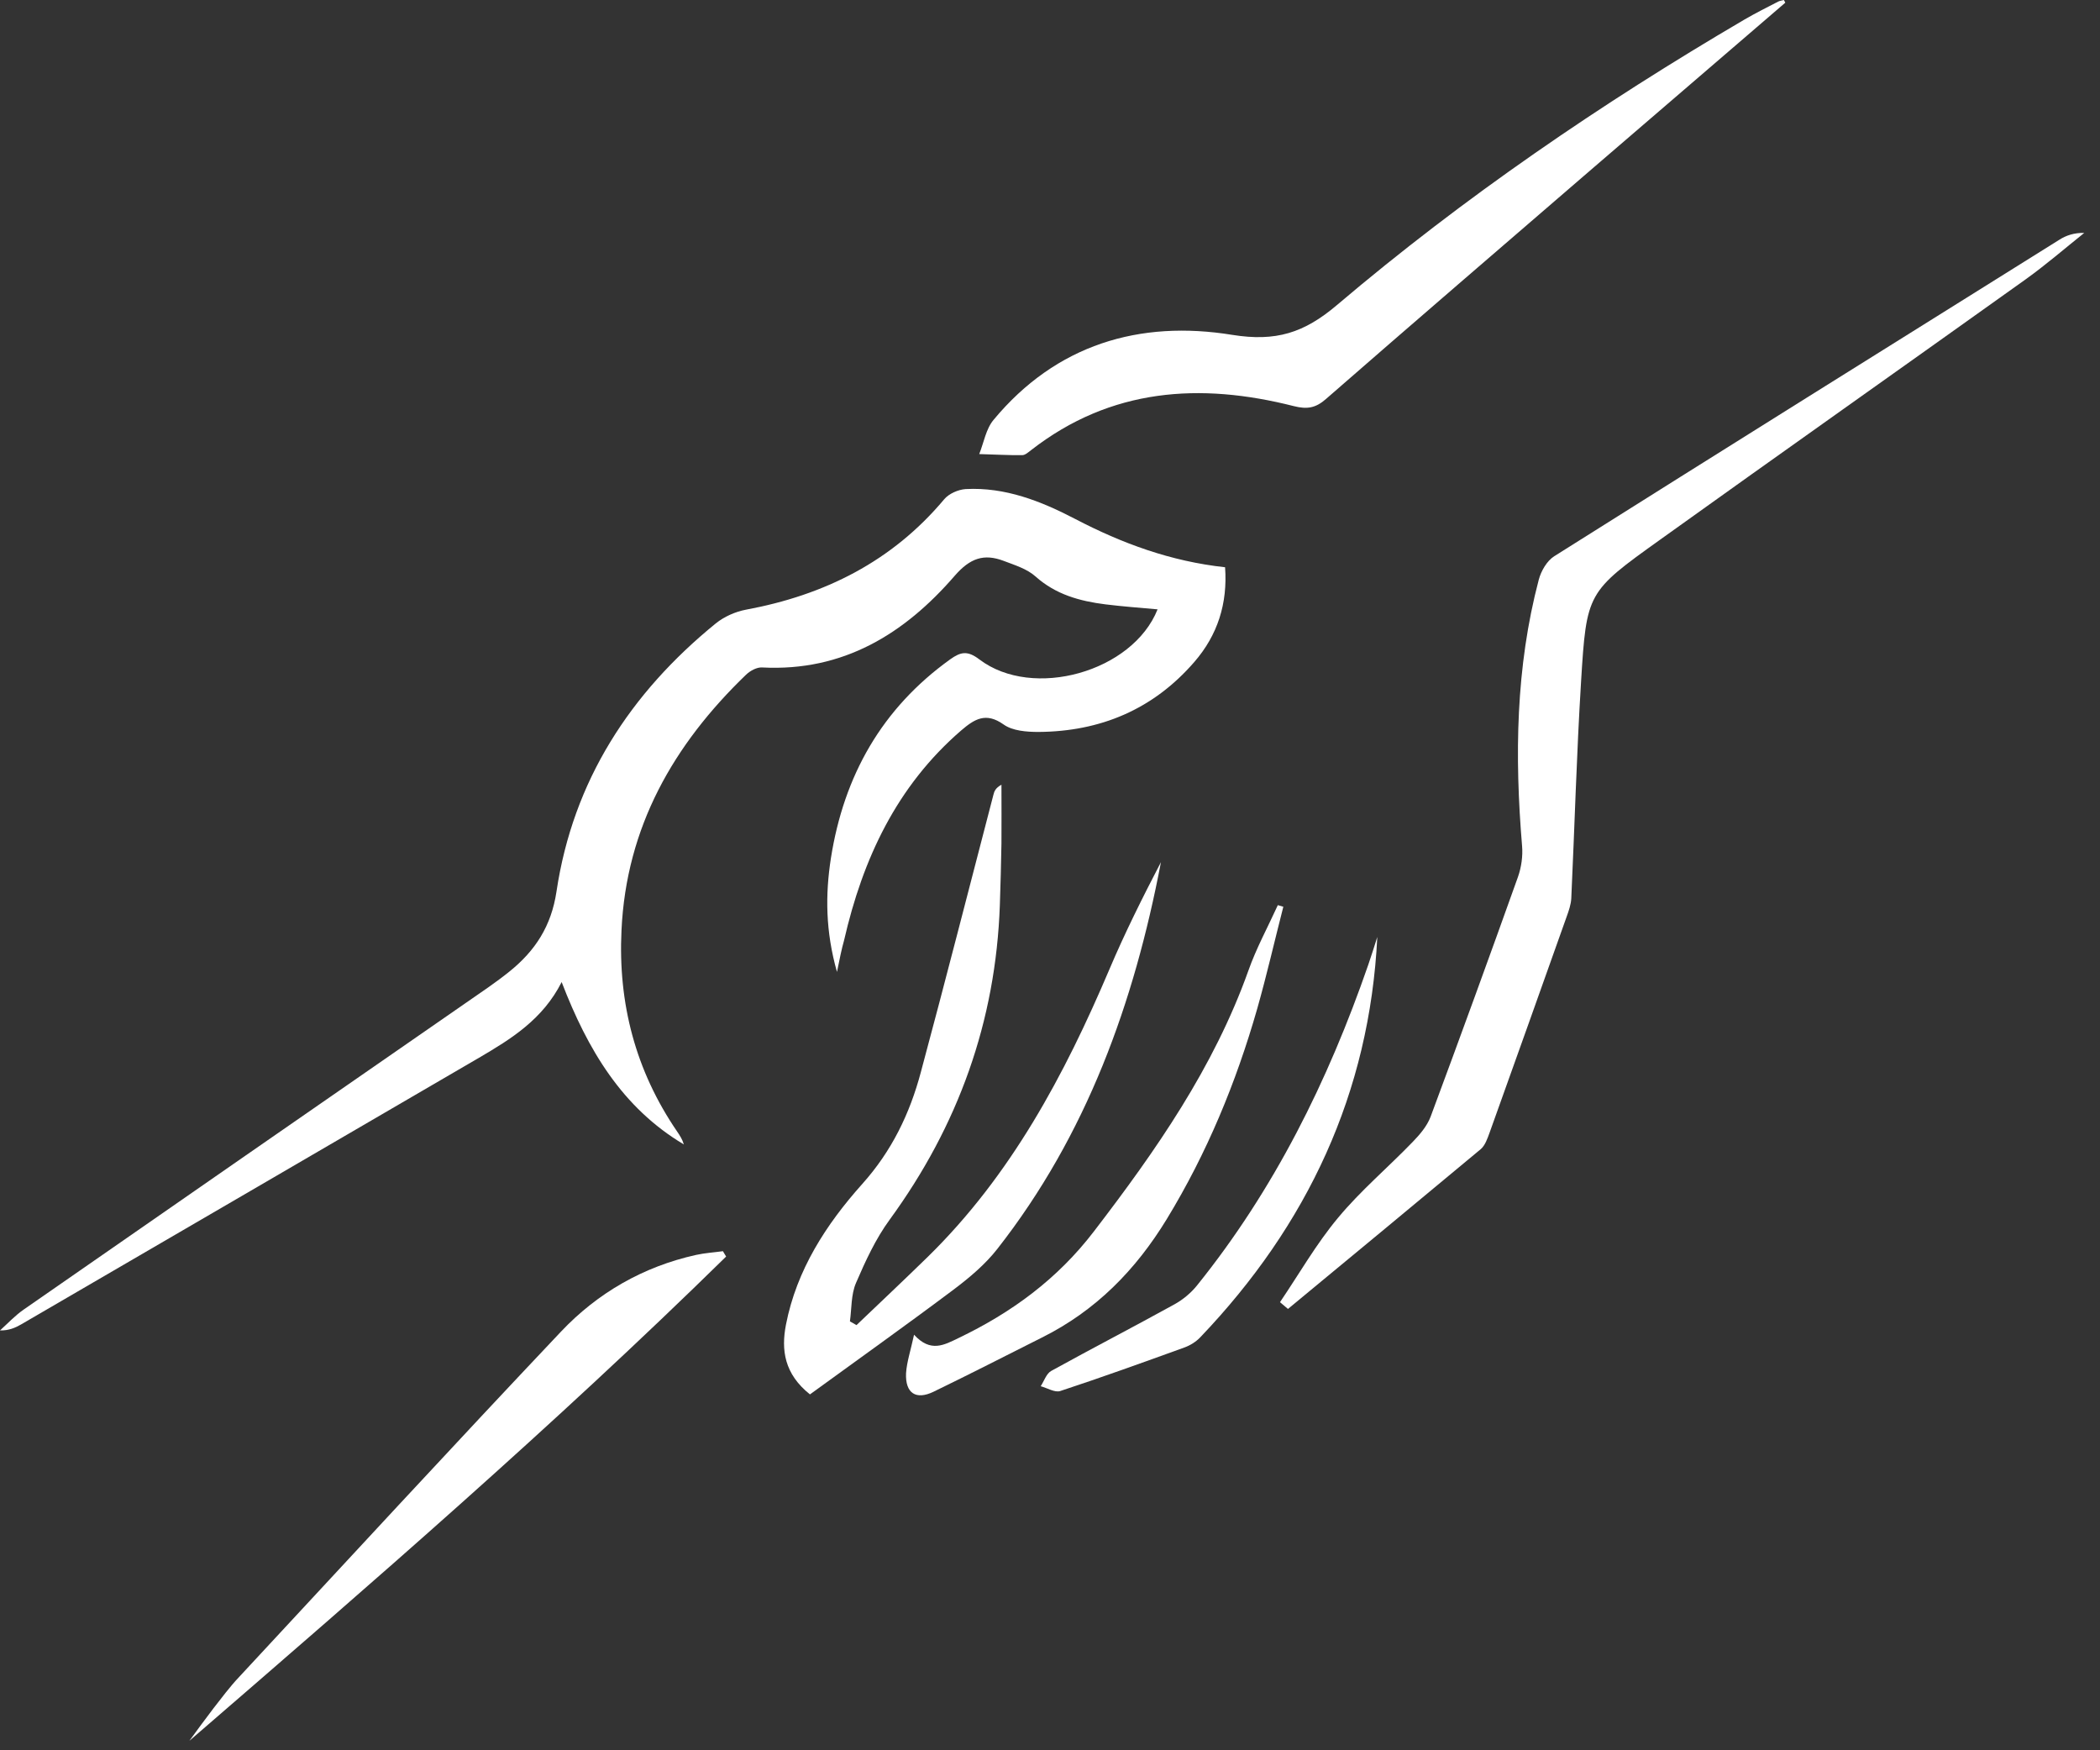 <svg width="84" height="70" viewBox="0 0 84 70" fill="none" xmlns="http://www.w3.org/2000/svg">
<rect x="0" y="0" width="84" height="70" fill="#333333" stroke="none"/>
<path d="M33.479 38.871C33.017 37.237 33.01 35.781 33.237 34.317C33.756 31.027 35.269 28.335 38.011 26.367C38.431 26.068 38.701 26.011 39.177 26.374C41.315 27.994 45.308 26.871 46.303 24.37C45.6 24.306 44.91 24.256 44.221 24.171C43.198 24.043 42.232 23.78 41.422 23.056C41.081 22.75 40.591 22.601 40.143 22.43C39.354 22.132 38.8 22.324 38.189 23.027C36.178 25.351 33.727 26.864 30.487 26.694C30.274 26.679 30.004 26.828 29.841 26.985C26.935 29.784 25.052 33.081 24.86 37.202C24.718 40.129 25.422 42.822 27.084 45.252C27.191 45.408 27.297 45.571 27.354 45.77C24.889 44.3 23.51 41.99 22.466 39.276C21.713 40.768 20.448 41.55 19.162 42.303C13.059 45.863 6.949 49.415 0.845 52.968C0.611 53.103 0.355 53.216 0 53.209C0.313 52.925 0.604 52.612 0.952 52.371C6.849 48.271 12.753 44.186 18.658 40.093C19.24 39.688 19.83 39.298 20.384 38.85C21.407 38.026 22.054 37.038 22.26 35.653C22.921 31.234 25.201 27.724 28.633 24.931C28.967 24.662 29.415 24.463 29.834 24.384C32.981 23.802 35.688 22.452 37.77 19.965C37.955 19.745 38.324 19.581 38.623 19.56C40.207 19.475 41.642 20.043 43.006 20.754C44.882 21.734 46.836 22.452 49.003 22.686C49.109 24.136 48.705 25.4 47.774 26.473C46.133 28.37 44.015 29.258 41.536 29.273C41.067 29.273 40.498 29.23 40.143 28.974C39.432 28.47 38.978 28.761 38.452 29.209C35.866 31.44 34.509 34.353 33.763 37.607C33.663 37.962 33.592 38.317 33.479 38.871Z" fill="white"/>
<path d="M51.199 52.079C51.966 50.95 52.648 49.749 53.522 48.704C54.424 47.617 55.519 46.694 56.506 45.671C56.79 45.379 57.082 45.038 57.224 44.662C58.41 41.472 59.575 38.274 60.719 35.07C60.854 34.686 60.918 34.239 60.883 33.834C60.584 30.246 60.627 26.686 61.551 23.183C61.643 22.835 61.877 22.43 62.169 22.246C68.89 18.011 75.626 13.805 82.368 9.592C82.645 9.414 82.965 9.307 83.37 9.315C82.596 9.933 81.842 10.586 81.04 11.162C76.166 14.643 71.27 18.096 66.403 21.585C63.483 23.674 63.462 23.695 63.242 27.269C63.064 30.153 62.986 33.045 62.851 35.937C62.837 36.178 62.751 36.427 62.666 36.661C61.643 39.546 60.613 42.424 59.583 45.301C59.497 45.536 59.405 45.806 59.234 45.955C56.669 48.093 54.098 50.218 51.519 52.349C51.405 52.25 51.298 52.165 51.199 52.079Z" fill="white"/>
<path d="M71.412 0.107C68.811 2.345 66.204 4.583 63.603 6.821C60.079 9.862 56.548 12.896 53.038 15.958C52.626 16.32 52.285 16.377 51.752 16.242C48.001 15.29 44.434 15.524 41.251 17.997C41.138 18.082 41.01 18.203 40.889 18.203C40.313 18.21 39.745 18.174 39.169 18.16C39.354 17.698 39.439 17.151 39.745 16.789C42.246 13.777 45.585 12.789 49.294 13.393C51.028 13.67 52.157 13.322 53.479 12.199C58.552 7.894 64.037 4.149 69.778 0.782C70.218 0.526 70.673 0.298 71.127 0.064C71.199 0.028 71.277 0.021 71.355 0C71.369 0.028 71.39 0.064 71.412 0.107Z" fill="white"/>
<path d="M32.398 55.767C31.375 54.95 31.24 53.998 31.439 52.975C31.866 50.786 33.045 48.968 34.487 47.355C35.667 46.04 36.391 44.541 36.832 42.886C37.827 39.191 38.772 35.482 39.738 31.781C39.773 31.646 39.816 31.518 40.058 31.383C40.058 32.164 40.065 32.953 40.058 33.734C40.043 34.559 40.022 35.383 39.994 36.2C39.83 40.846 38.331 45.017 35.589 48.776C35.027 49.543 34.615 50.438 34.239 51.312C34.04 51.774 34.068 52.335 33.997 52.847C34.082 52.897 34.168 52.946 34.26 52.996C35.212 52.087 36.164 51.191 37.109 50.268C40.441 47.007 42.58 42.992 44.377 38.765C44.995 37.308 45.706 35.887 46.438 34.48C45.365 40.108 43.468 45.387 39.894 49.948C39.411 50.566 38.786 51.092 38.154 51.568C36.242 53.003 34.303 54.381 32.398 55.767Z" fill="white"/>
<path d="M29.045 50.254C22.167 57.003 14.885 63.305 7.574 69.622C7.893 69.188 8.206 68.755 8.533 68.329C8.867 67.902 9.187 67.469 9.556 67.078C13.84 62.467 18.11 57.834 22.437 53.259C23.901 51.71 25.727 50.659 27.837 50.19C28.192 50.111 28.555 50.09 28.917 50.04C28.96 50.111 29.002 50.182 29.045 50.254Z" fill="white"/>
<path d="M36.562 53.38C37.223 54.104 37.763 53.792 38.338 53.515C40.47 52.492 42.296 51.156 43.759 49.245C46.239 46.012 48.548 42.701 49.934 38.822C50.253 37.919 50.715 37.074 51.113 36.2C51.184 36.221 51.255 36.242 51.333 36.264C50.985 37.621 50.672 38.992 50.289 40.342C49.443 43.298 48.278 46.118 46.672 48.754C45.429 50.793 43.83 52.42 41.678 53.493C40.235 54.218 38.793 54.957 37.343 55.66C36.64 56.001 36.207 55.724 36.242 54.921C36.271 54.467 36.427 54.012 36.562 53.38Z" fill="white"/>
<path d="M55.092 37.472C54.786 43.703 52.3 48.996 48.008 53.486C47.838 53.664 47.61 53.806 47.376 53.891C45.727 54.488 44.072 55.085 42.41 55.632C42.196 55.703 41.891 55.511 41.628 55.44C41.763 55.234 41.855 54.936 42.047 54.829C43.681 53.927 45.344 53.067 46.978 52.165C47.312 51.98 47.632 51.717 47.873 51.419C50.971 47.575 53.124 43.227 54.73 38.587C54.857 38.225 54.971 37.848 55.092 37.472Z" fill="white"/>
</svg>
